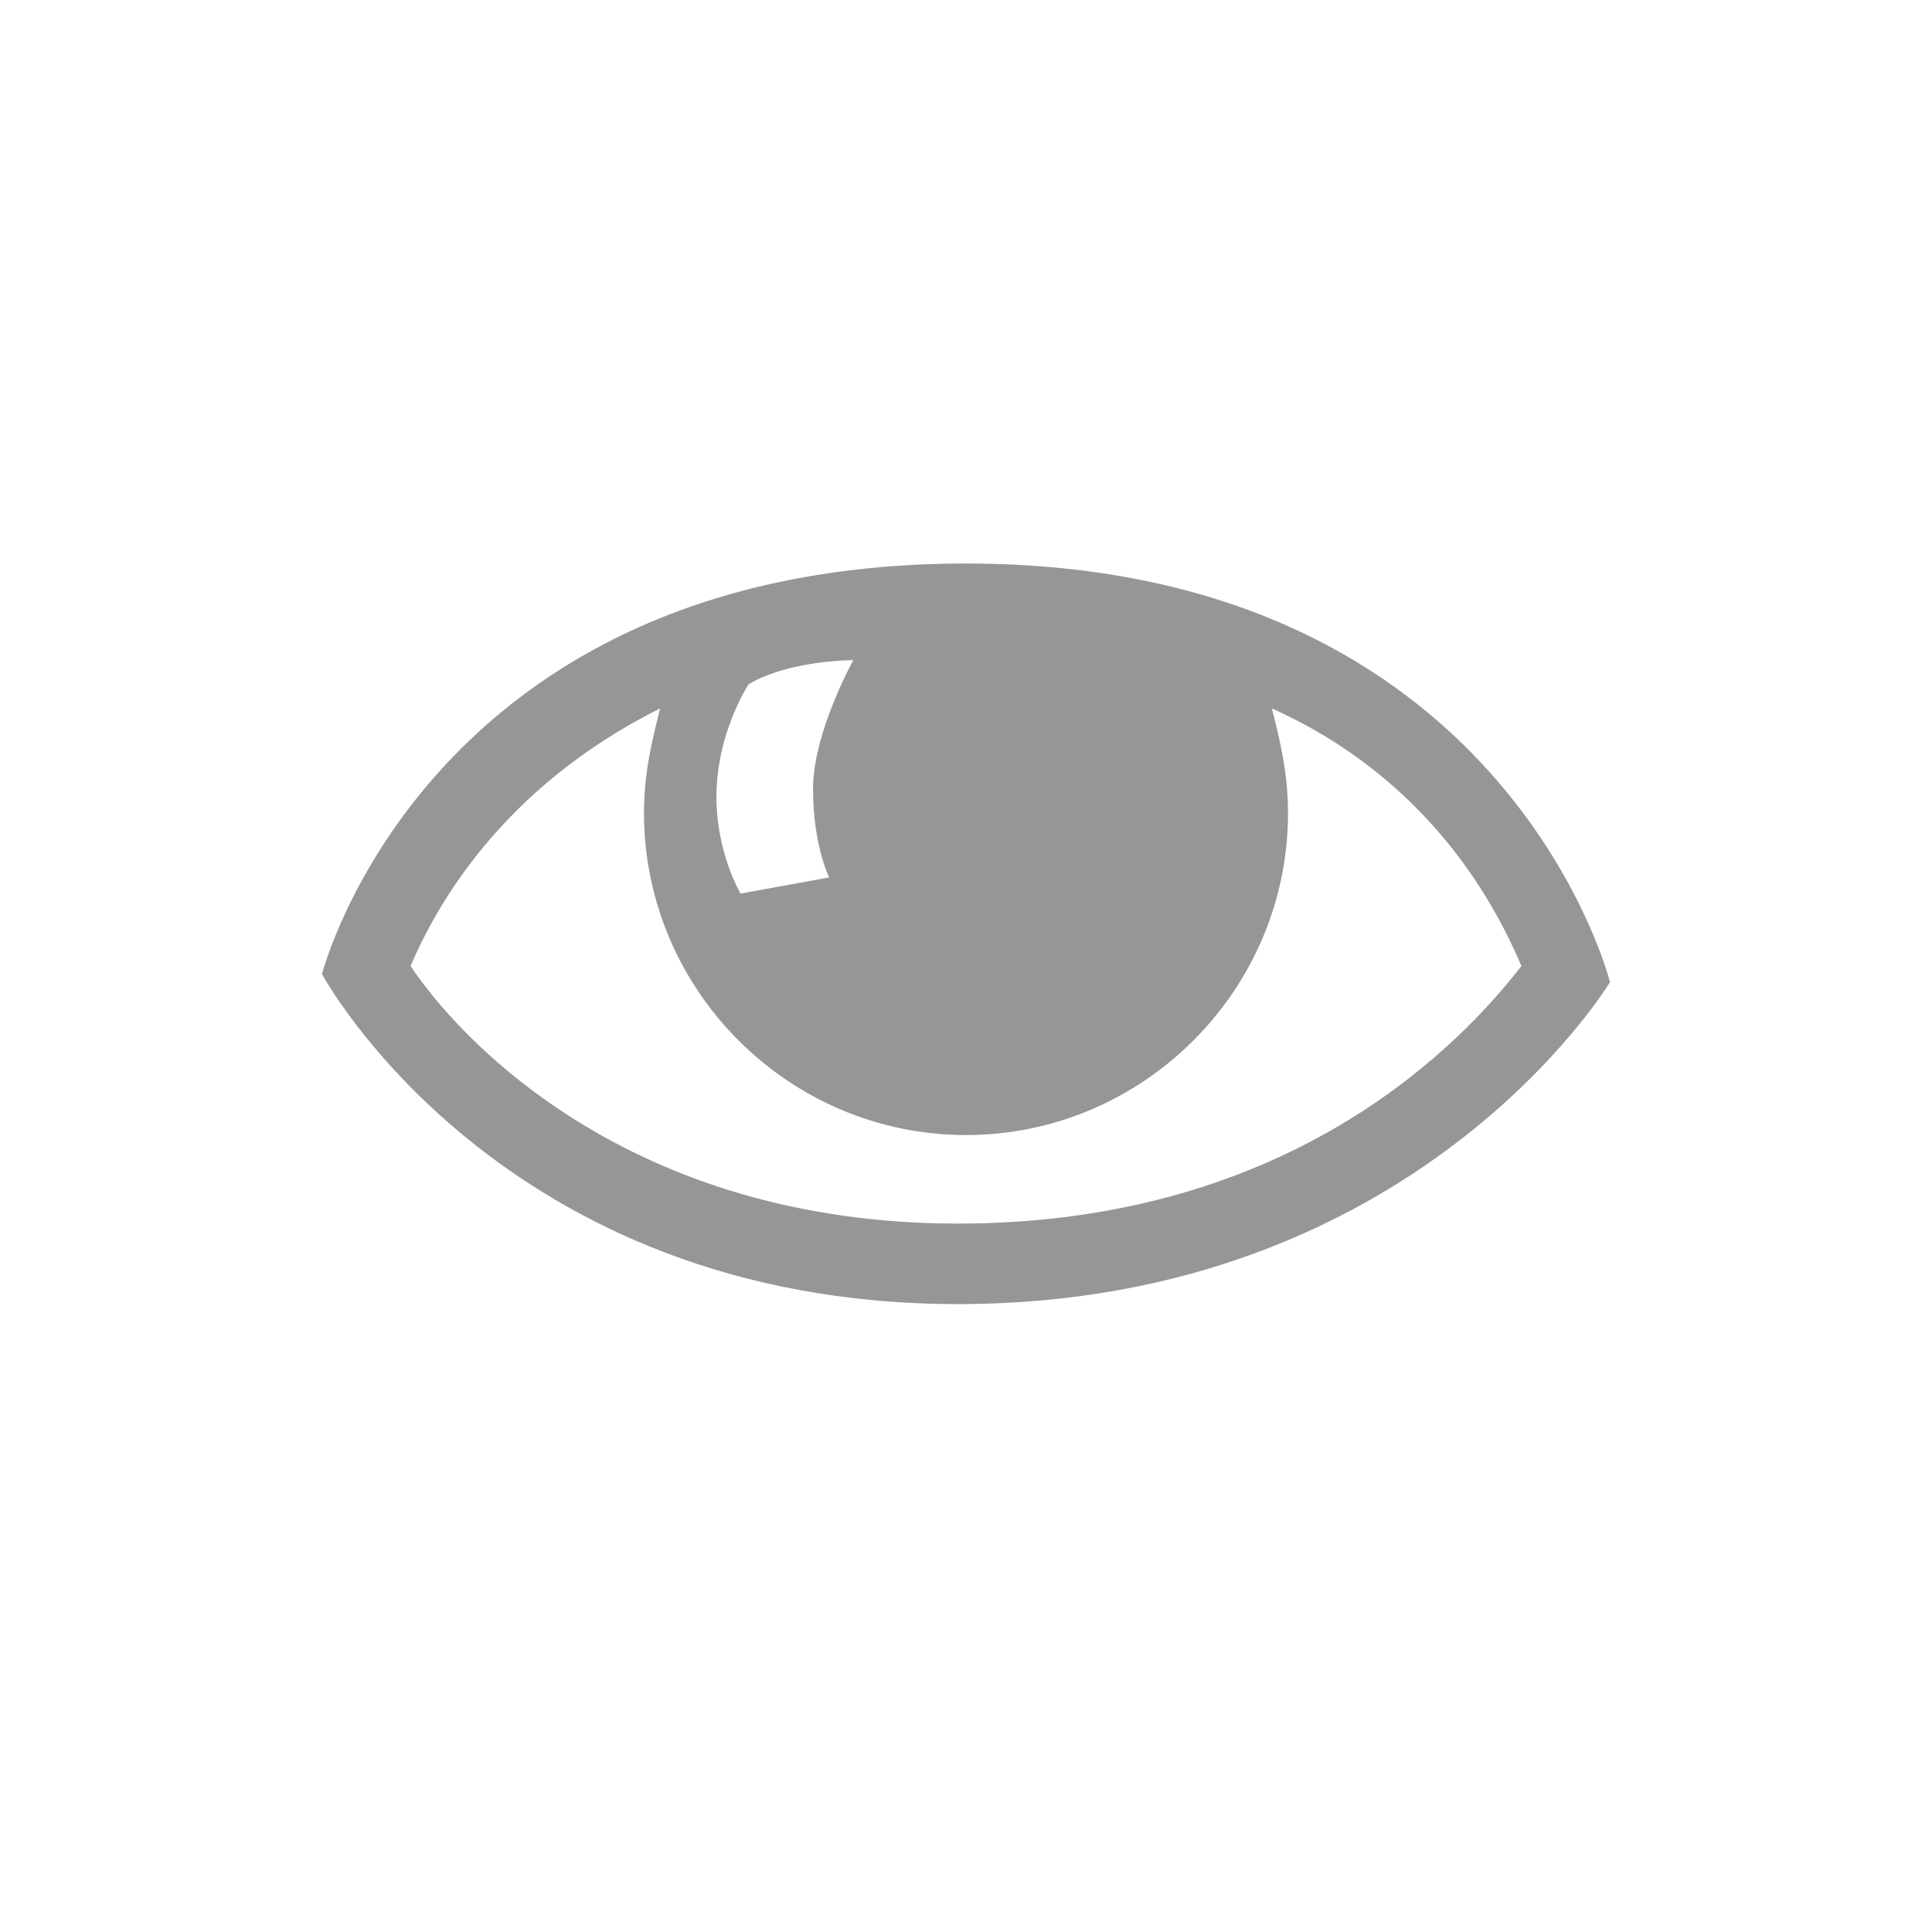 <svg width="46" height="46" viewBox="0 0 46 46" fill="none" xmlns="http://www.w3.org/2000/svg">
<path d="M23 13.417C10.158 13.417 7.667 23.192 7.667 23.192C7.667 23.192 11.883 31.05 22.808 31.05C33.733 31.05 38.333 23.383 38.333 23.383C38.333 23.383 35.842 13.417 23 13.417V13.417ZM17.825 16.292C18.783 15.717 20.317 15.717 20.317 15.717C20.317 15.717 19.358 17.442 19.358 18.783C19.358 20.125 19.742 20.892 19.742 20.892L17.633 21.275C17.633 21.275 17.058 20.317 17.058 18.975C17.058 17.442 17.825 16.292 17.825 16.292ZM22.808 29.133C14.95 29.133 10.925 24.725 9.775 23C10.35 21.658 11.883 18.783 15.717 16.867C15.525 17.633 15.333 18.4 15.333 19.358C15.333 23.575 18.783 27.025 23 27.025C27.217 27.025 30.667 23.575 30.667 19.358C30.667 18.4 30.475 17.633 30.283 16.867C34.117 18.592 35.65 21.658 36.225 23C34.883 24.725 30.858 29.133 22.808 29.133V29.133Z" fill="#969696"/>
</svg>

